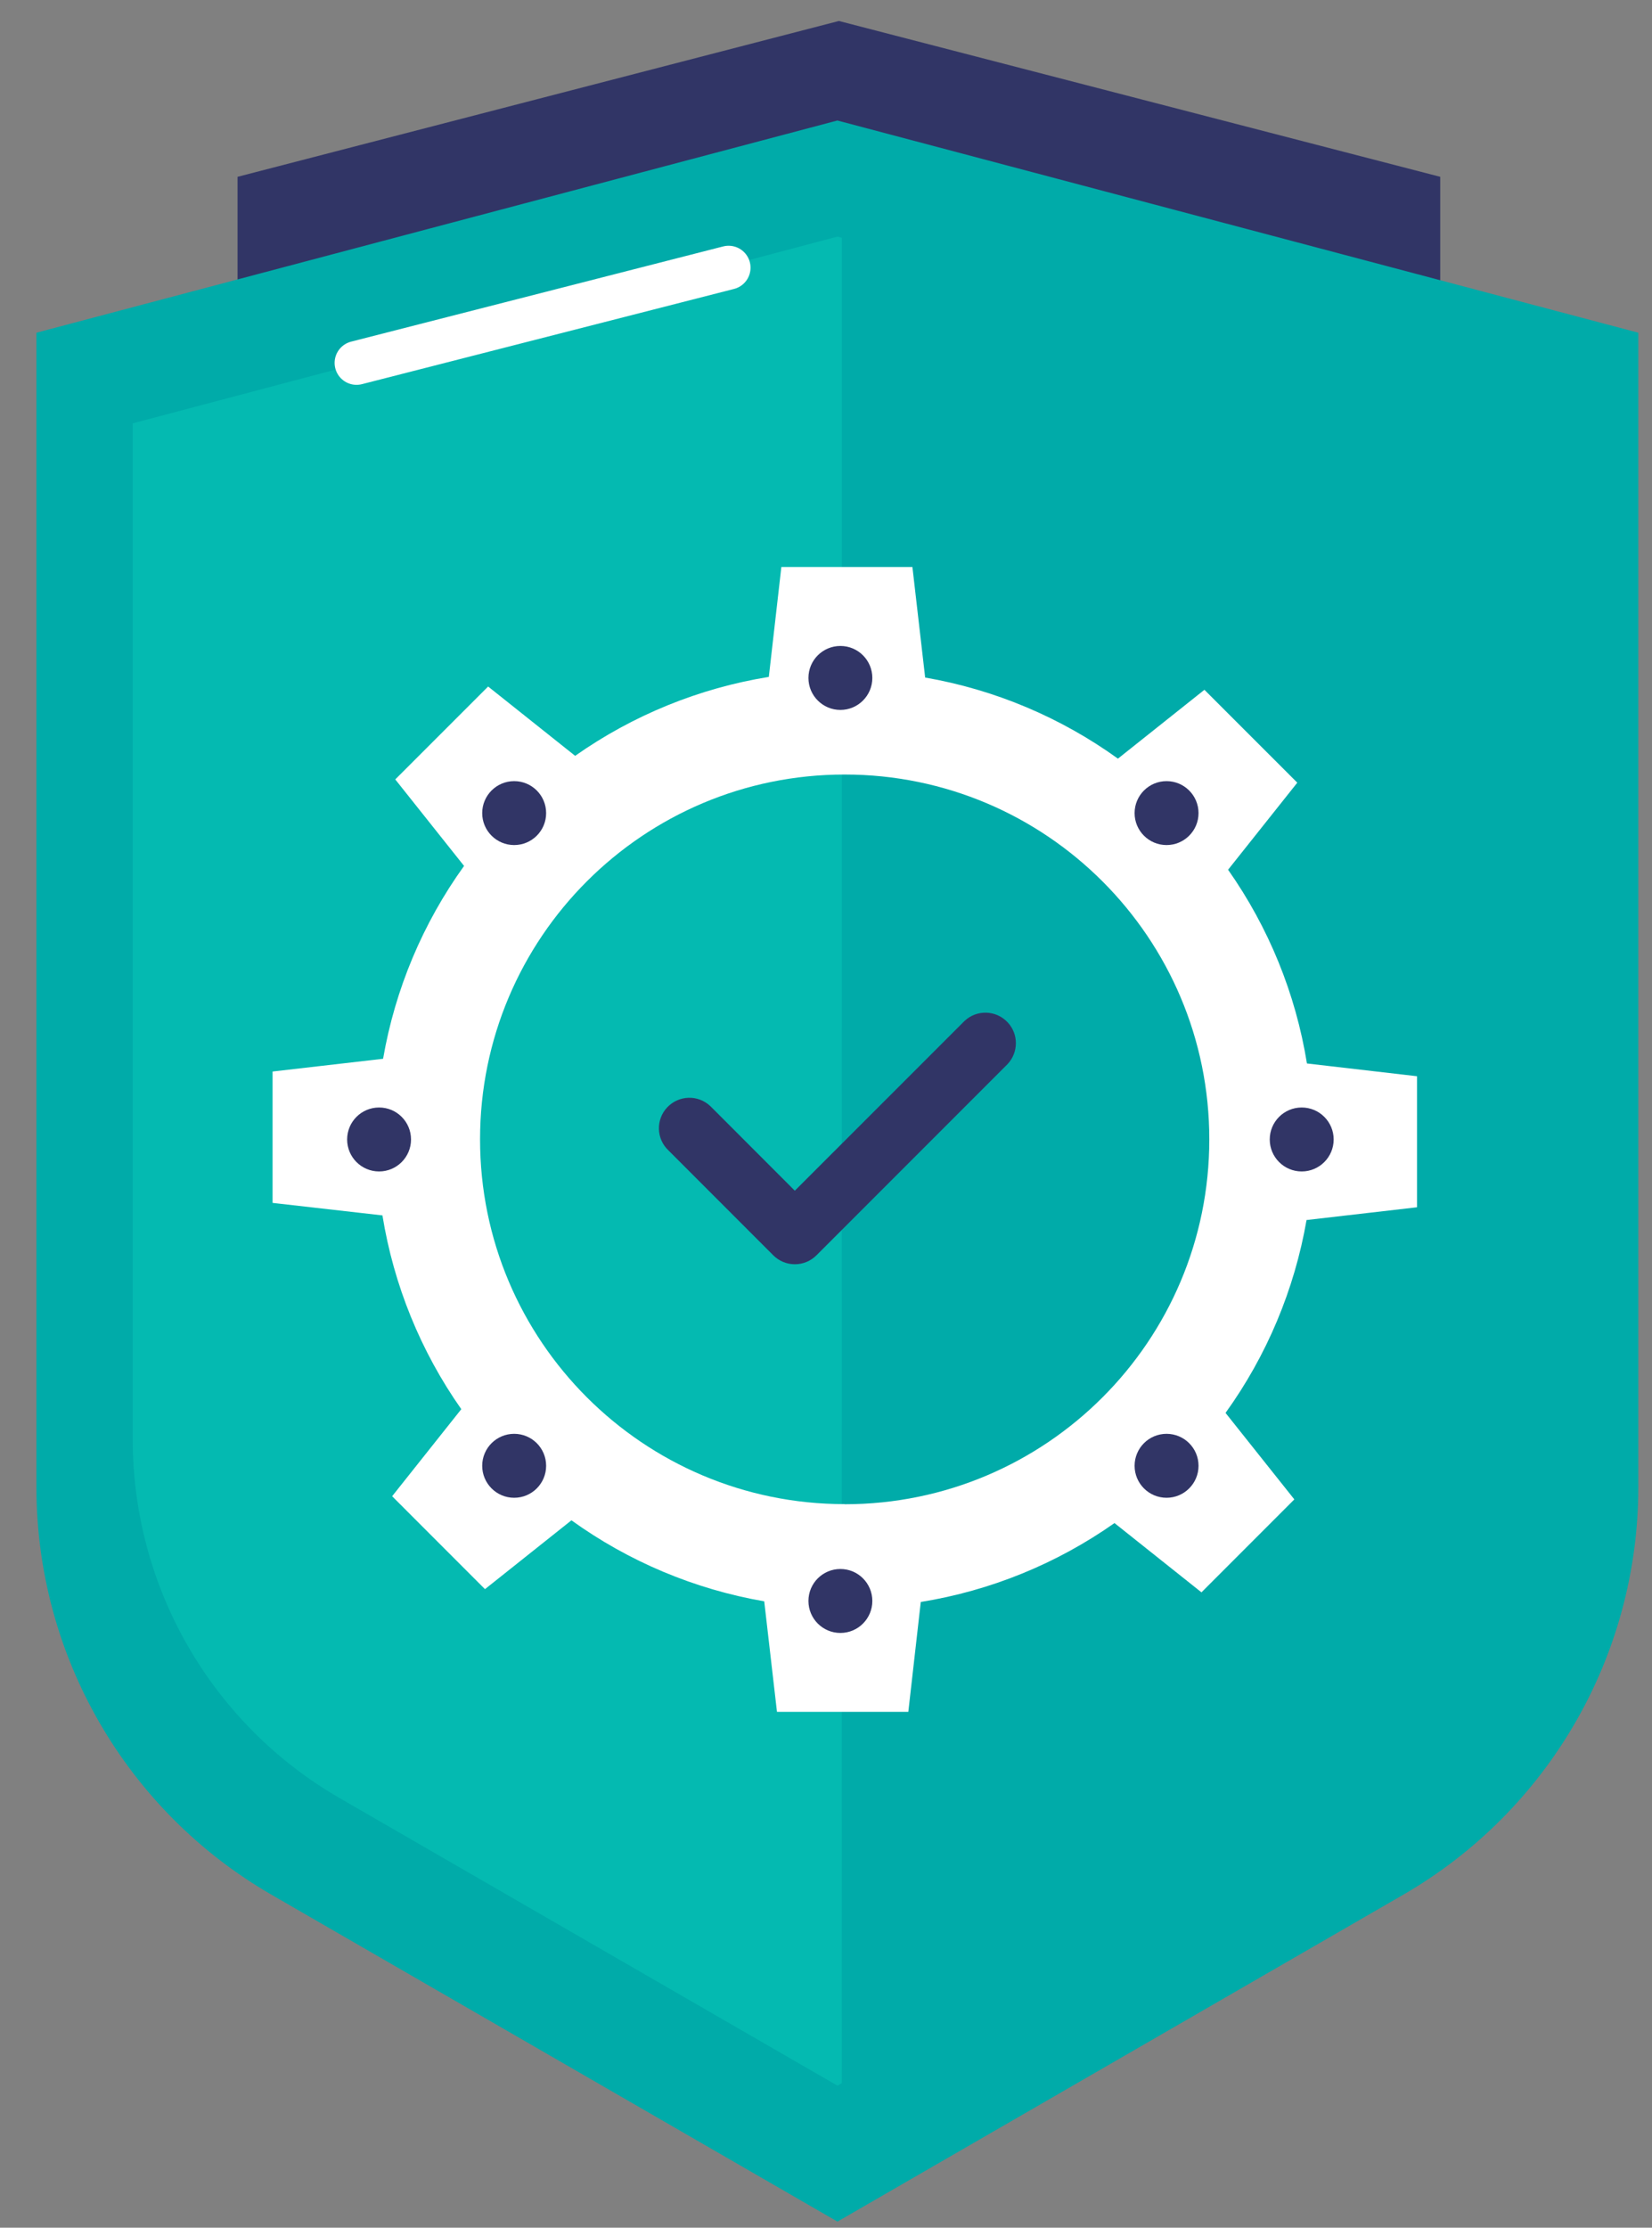 <svg xmlns="http://www.w3.org/2000/svg" xmlns:xlink="http://www.w3.org/1999/xlink" xml:space="preserve" overflow="hidden" viewBox="13 6 46 62">
  <rect x="13" y="6" width="46" height="62" fill="#808080" stroke="none"/>
  <g transform="translate(-837 -564)"><g><g><g><g>
  <path d="M890.103 591.303 856.615 591.303 856.615 574.921 873.359 570.584 890.103 574.921 890.103 591.304Z" fill="#313566" fill-rule="nonzero" fill-opacity="1"/>
  <path d="M873.319 631.83 857.562 622.734C853.51 620.394 851.014 616.071 851.014 611.392L851.014 579.26 873.317 573.354 895.619 579.26 895.619 611.392C895.619 616.071 893.123 620.394 889.071 622.734Z" fill="#00ABA9" fill-rule="nonzero" fill-opacity="1"/>
  <path d="M873.44 576.618 873.321 576.585 853.696 581.782 853.696 610.064C853.696 614.18 855.892 617.984 859.456 620.043L873.32 628.047 873.438 627.977Z" fill="#04BAB1" fill-rule="nonzero" fill-opacity="1"/>
  <path d="M886.392 599.598C886.079 597.658 885.327 595.814 884.196 594.206L886.123 591.783 883.537 589.198 881.129 591.114C879.534 589.965 877.698 589.192 875.761 588.857L875.406 585.78 871.757 585.78 871.408 588.839C869.467 589.153 867.624 589.904 866.015 591.036L863.592 589.107 861.006 591.692 862.922 594.1C861.773 595.696 861.002 597.53 860.667 599.467L857.59 599.822 857.59 603.478 860.649 603.826C860.963 605.767 861.714 607.611 862.845 609.219L860.919 611.642 863.504 614.228 865.912 612.312C867.508 613.461 869.343 614.232 871.28 614.567L871.635 617.644 875.292 617.644 875.639 614.585C877.581 614.272 879.425 613.52 881.033 612.389L883.455 614.317 886.041 611.73 884.125 609.323C885.274 607.728 886.044 605.892 886.381 603.955L889.457 603.6 889.457 599.953ZM873.519 611.862C867.911 611.861 863.366 607.316 863.367 601.708 863.368 596.1 867.913 591.555 873.521 591.556 879.128 591.557 883.673 596.103 883.673 601.709 883.674 607.317 879.13 611.863 873.522 611.865 873.521 611.865 873.519 611.865 873.518 611.865Z" fill="#FFFFFF" fill-rule="nonzero" fill-opacity="1"/>
  <path d="M872.133 605.186C871.908 605.186 871.693 605.097 871.534 604.939L868.615 602.019C868.273 601.699 868.257 601.161 868.577 600.821 868.898 600.479 869.435 600.461 869.776 600.782 869.789 600.795 869.802 600.806 869.814 600.819L872.132 603.139 876.858 598.414C877.2 598.093 877.736 598.11 878.057 598.452 878.365 598.778 878.363 599.287 878.057 599.614L872.732 604.939C872.573 605.097 872.358 605.186 872.133 605.186Z" fill="#313566" fill-rule="nonzero" fill-opacity="1"/>
  <path d="M861.445 601.713C861.445 602.204 861.047 602.603 860.556 602.603 860.064 602.603 859.666 602.204 859.666 601.713 859.666 601.221 860.064 600.823 860.556 600.823 861.047 600.823 861.445 601.221 861.445 601.713Z" fill="#313566" fill-rule="nonzero" fill-opacity="1"/>
  <path d="M887.136 601.713C887.136 602.204 886.737 602.603 886.246 602.603 885.754 602.603 885.356 602.204 885.356 601.713 885.356 601.221 885.754 600.823 886.246 600.823 886.737 600.823 887.136 601.221 887.136 601.713Z" fill="#313566" fill-rule="nonzero" fill-opacity="1"/>
  <path d="M874.29 588.868C874.29 589.359 873.892 589.758 873.401 589.758 872.909 589.758 872.511 589.359 872.511 588.868 872.511 588.376 872.909 587.978 873.401 587.978 873.892 587.978 874.29 588.376 874.29 588.868Z" fill="#313566" fill-rule="nonzero" fill-opacity="1"/>
  <path d="M874.29 614.557C874.29 615.048 873.892 615.447 873.401 615.447 872.909 615.447 872.511 615.048 872.511 614.557 872.511 614.065 872.909 613.667 873.401 613.667 873.892 613.667 874.29 614.065 874.29 614.557Z" fill="#313566" fill-rule="nonzero" fill-opacity="1"/>
  <path d="M865.207 592.63C865.207 593.121 864.809 593.519 864.317 593.519 863.826 593.519 863.427 593.121 863.427 592.63 863.427 592.138 863.826 591.74 864.317 591.74 864.809 591.74 865.207 592.138 865.207 592.63Z" fill="#313566" fill-rule="nonzero" fill-opacity="1"/>
  <path d="M883.373 610.795C883.373 611.286 882.974 611.685 882.483 611.685 881.991 611.685 881.593 611.286 881.593 610.795 881.593 610.303 881.991 609.905 882.483 609.905 882.974 609.905 883.373 610.303 883.373 610.795Z" fill="#313566" fill-rule="nonzero" fill-opacity="1"/>
  <path d="M883.373 592.63C883.373 593.121 882.974 593.519 882.483 593.519 881.991 593.519 881.593 593.121 881.593 592.63 881.593 592.138 881.991 591.74 882.483 591.74 882.974 591.74 883.373 592.138 883.373 592.63Z" fill="#313566" fill-rule="nonzero" fill-opacity="1"/>
  <path d="M865.207 610.795C865.207 611.286 864.809 611.685 864.317 611.685 863.826 611.685 863.427 611.286 863.427 610.795 863.427 610.303 863.826 609.905 864.317 609.905 864.809 609.905 865.207 610.303 865.207 610.795Z" fill="#313566" fill-rule="nonzero" fill-opacity="1"/>
  <path d="M870.288 577.45 859.928 580.1" stroke="#FFFFFF" stroke-width="1.221" stroke-linecap="round" stroke-linejoin="miter" stroke-miterlimit="10" stroke-opacity="1" fill="none" fill-rule="nonzero"/>
</g></g></g></g></g></svg>
